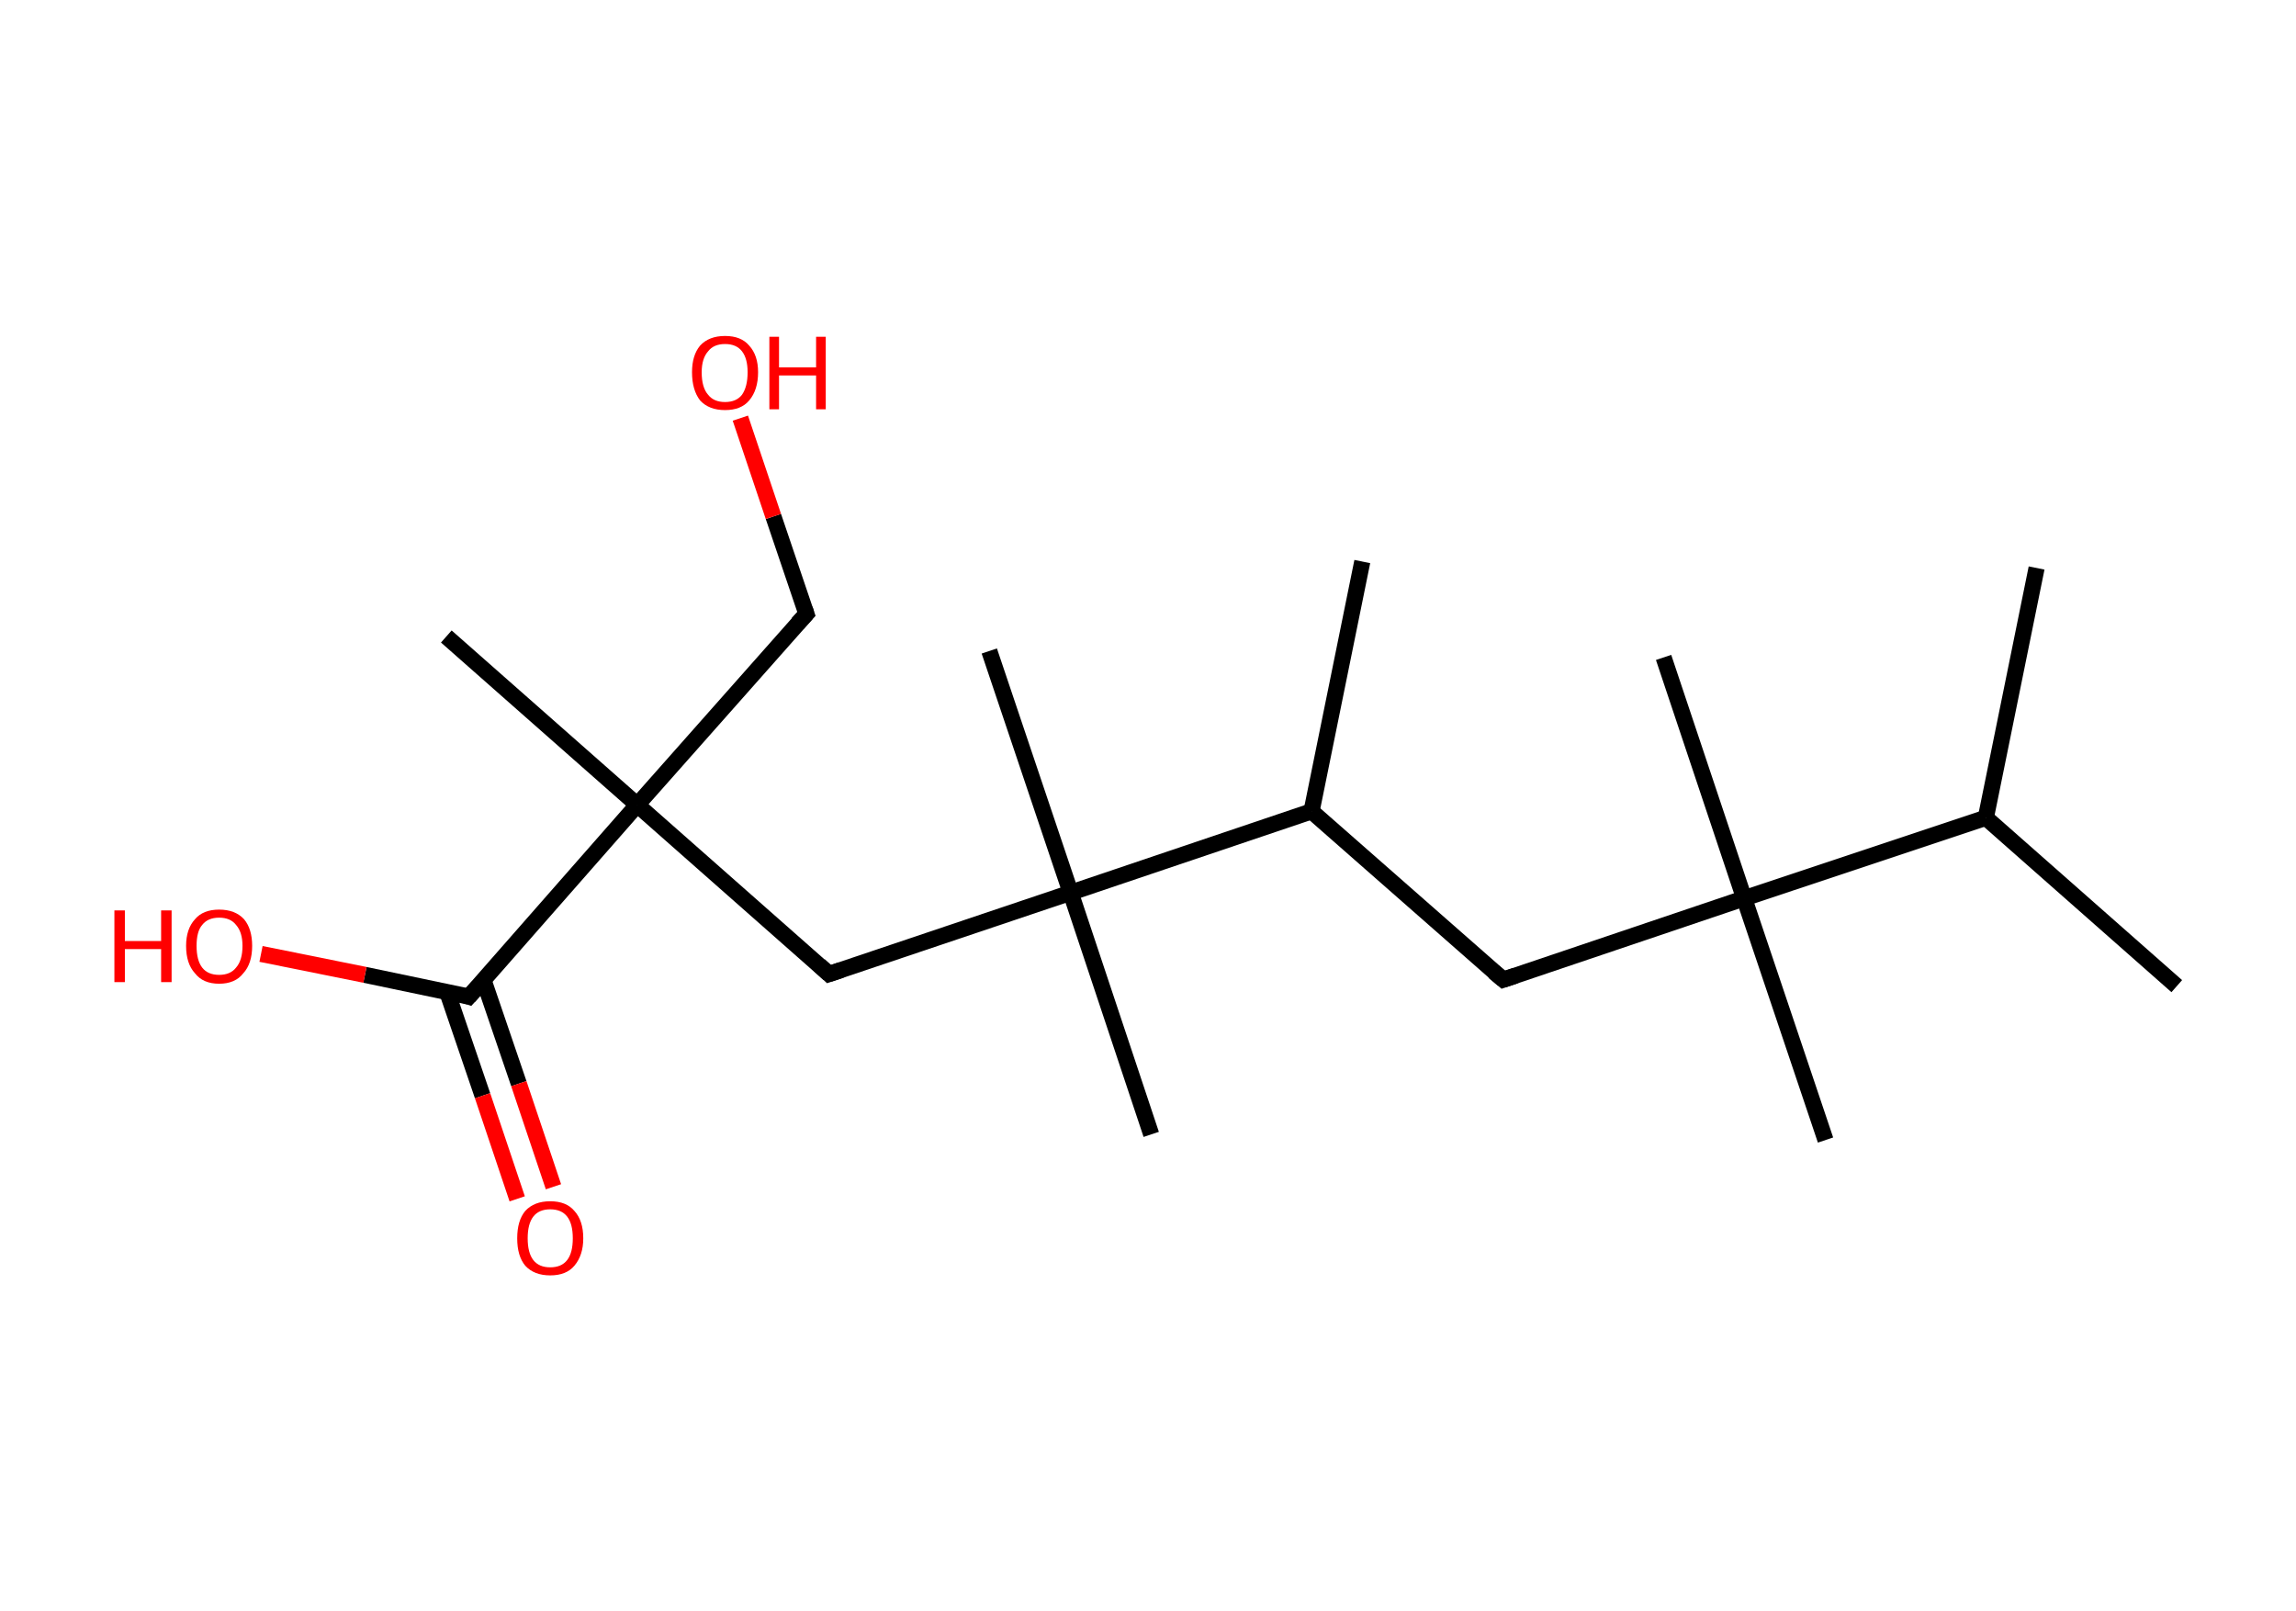 <?xml version='1.0' encoding='ASCII' standalone='yes'?>
<svg xmlns="http://www.w3.org/2000/svg" xmlns:rdkit="http://www.rdkit.org/xml" xmlns:xlink="http://www.w3.org/1999/xlink" version="1.1" baseProfile="full" xml:space="preserve" width="285px" height="200px" viewBox="0 0 285 200">
<!-- END OF HEADER -->
<rect style="opacity:1.0;fill:#FFFFFF;stroke:none" width="285.0" height="200.0" x="0.0" y="0.0"> </rect>
<path class="bond-0 atom-0 atom-1" d="M 252.8,70.5 L 246.5,101.5" style="fill:none;fill-rule:evenodd;stroke:#000000;stroke-width:2.0px;stroke-linecap:butt;stroke-linejoin:miter;stroke-opacity:1"/>
<path class="bond-1 atom-1 atom-2" d="M 246.5,101.5 L 270.2,122.4" style="fill:none;fill-rule:evenodd;stroke:#000000;stroke-width:2.0px;stroke-linecap:butt;stroke-linejoin:miter;stroke-opacity:1"/>
<path class="bond-2 atom-1 atom-3" d="M 246.5,101.5 L 216.5,111.5" style="fill:none;fill-rule:evenodd;stroke:#000000;stroke-width:2.0px;stroke-linecap:butt;stroke-linejoin:miter;stroke-opacity:1"/>
<path class="bond-3 atom-3 atom-4" d="M 216.5,111.5 L 226.6,141.5" style="fill:none;fill-rule:evenodd;stroke:#000000;stroke-width:2.0px;stroke-linecap:butt;stroke-linejoin:miter;stroke-opacity:1"/>
<path class="bond-4 atom-3 atom-5" d="M 216.5,111.5 L 206.5,81.6" style="fill:none;fill-rule:evenodd;stroke:#000000;stroke-width:2.0px;stroke-linecap:butt;stroke-linejoin:miter;stroke-opacity:1"/>
<path class="bond-5 atom-3 atom-6" d="M 216.5,111.5 L 186.6,121.6" style="fill:none;fill-rule:evenodd;stroke:#000000;stroke-width:2.0px;stroke-linecap:butt;stroke-linejoin:miter;stroke-opacity:1"/>
<path class="bond-6 atom-6 atom-7" d="M 186.6,121.6 L 162.8,100.7" style="fill:none;fill-rule:evenodd;stroke:#000000;stroke-width:2.0px;stroke-linecap:butt;stroke-linejoin:miter;stroke-opacity:1"/>
<path class="bond-7 atom-7 atom-8" d="M 162.8,100.7 L 169.1,69.7" style="fill:none;fill-rule:evenodd;stroke:#000000;stroke-width:2.0px;stroke-linecap:butt;stroke-linejoin:miter;stroke-opacity:1"/>
<path class="bond-8 atom-7 atom-9" d="M 162.8,100.7 L 132.9,110.8" style="fill:none;fill-rule:evenodd;stroke:#000000;stroke-width:2.0px;stroke-linecap:butt;stroke-linejoin:miter;stroke-opacity:1"/>
<path class="bond-9 atom-9 atom-10" d="M 132.9,110.8 L 122.8,80.8" style="fill:none;fill-rule:evenodd;stroke:#000000;stroke-width:2.0px;stroke-linecap:butt;stroke-linejoin:miter;stroke-opacity:1"/>
<path class="bond-10 atom-9 atom-11" d="M 132.9,110.8 L 142.9,140.8" style="fill:none;fill-rule:evenodd;stroke:#000000;stroke-width:2.0px;stroke-linecap:butt;stroke-linejoin:miter;stroke-opacity:1"/>
<path class="bond-11 atom-9 atom-12" d="M 132.9,110.8 L 102.9,120.9" style="fill:none;fill-rule:evenodd;stroke:#000000;stroke-width:2.0px;stroke-linecap:butt;stroke-linejoin:miter;stroke-opacity:1"/>
<path class="bond-12 atom-12 atom-13" d="M 102.9,120.9 L 79.1,99.9" style="fill:none;fill-rule:evenodd;stroke:#000000;stroke-width:2.0px;stroke-linecap:butt;stroke-linejoin:miter;stroke-opacity:1"/>
<path class="bond-13 atom-13 atom-14" d="M 79.1,99.9 L 55.4,79.0" style="fill:none;fill-rule:evenodd;stroke:#000000;stroke-width:2.0px;stroke-linecap:butt;stroke-linejoin:miter;stroke-opacity:1"/>
<path class="bond-14 atom-13 atom-15" d="M 79.1,99.9 L 100.1,76.2" style="fill:none;fill-rule:evenodd;stroke:#000000;stroke-width:2.0px;stroke-linecap:butt;stroke-linejoin:miter;stroke-opacity:1"/>
<path class="bond-15 atom-15 atom-16" d="M 100.1,76.2 L 96.0,64.1" style="fill:none;fill-rule:evenodd;stroke:#000000;stroke-width:2.0px;stroke-linecap:butt;stroke-linejoin:miter;stroke-opacity:1"/>
<path class="bond-15 atom-15 atom-16" d="M 96.0,64.1 L 91.9,51.9" style="fill:none;fill-rule:evenodd;stroke:#FF0000;stroke-width:2.0px;stroke-linecap:butt;stroke-linejoin:miter;stroke-opacity:1"/>
<path class="bond-16 atom-13 atom-17" d="M 79.1,99.9 L 58.2,123.7" style="fill:none;fill-rule:evenodd;stroke:#000000;stroke-width:2.0px;stroke-linecap:butt;stroke-linejoin:miter;stroke-opacity:1"/>
<path class="bond-17 atom-17 atom-18" d="M 55.5,123.1 L 59.9,136.0" style="fill:none;fill-rule:evenodd;stroke:#000000;stroke-width:2.0px;stroke-linecap:butt;stroke-linejoin:miter;stroke-opacity:1"/>
<path class="bond-17 atom-17 atom-18" d="M 59.9,136.0 L 64.2,148.8" style="fill:none;fill-rule:evenodd;stroke:#FF0000;stroke-width:2.0px;stroke-linecap:butt;stroke-linejoin:miter;stroke-opacity:1"/>
<path class="bond-17 atom-17 atom-18" d="M 60.0,121.6 L 64.4,134.5" style="fill:none;fill-rule:evenodd;stroke:#000000;stroke-width:2.0px;stroke-linecap:butt;stroke-linejoin:miter;stroke-opacity:1"/>
<path class="bond-17 atom-17 atom-18" d="M 64.4,134.5 L 68.7,147.3" style="fill:none;fill-rule:evenodd;stroke:#FF0000;stroke-width:2.0px;stroke-linecap:butt;stroke-linejoin:miter;stroke-opacity:1"/>
<path class="bond-18 atom-17 atom-19" d="M 58.2,123.7 L 45.3,121.0" style="fill:none;fill-rule:evenodd;stroke:#000000;stroke-width:2.0px;stroke-linecap:butt;stroke-linejoin:miter;stroke-opacity:1"/>
<path class="bond-18 atom-17 atom-19" d="M 45.3,121.0 L 32.4,118.4" style="fill:none;fill-rule:evenodd;stroke:#FF0000;stroke-width:2.0px;stroke-linecap:butt;stroke-linejoin:miter;stroke-opacity:1"/>
<path d="M 188.1,121.1 L 186.6,121.6 L 185.4,120.6" style="fill:none;stroke:#000000;stroke-width:2.0px;stroke-linecap:butt;stroke-linejoin:miter;stroke-opacity:1;"/>
<path d="M 104.4,120.4 L 102.9,120.9 L 101.7,119.8" style="fill:none;stroke:#000000;stroke-width:2.0px;stroke-linecap:butt;stroke-linejoin:miter;stroke-opacity:1;"/>
<path d="M 99.0,77.4 L 100.1,76.2 L 99.9,75.6" style="fill:none;stroke:#000000;stroke-width:2.0px;stroke-linecap:butt;stroke-linejoin:miter;stroke-opacity:1;"/>
<path d="M 59.3,122.5 L 58.2,123.7 L 57.6,123.5" style="fill:none;stroke:#000000;stroke-width:2.0px;stroke-linecap:butt;stroke-linejoin:miter;stroke-opacity:1;"/>
<path class="atom-16" d="M 85.9 46.2 Q 85.9 44.1, 86.9 42.9 Q 88.0 41.7, 90.0 41.7 Q 92.0 41.7, 93.0 42.9 Q 94.1 44.1, 94.1 46.2 Q 94.1 48.4, 93.0 49.7 Q 92.0 50.9, 90.0 50.9 Q 88.0 50.9, 86.9 49.7 Q 85.9 48.4, 85.9 46.2 M 90.0 49.9 Q 91.4 49.9, 92.1 49.0 Q 92.8 48.0, 92.8 46.2 Q 92.8 44.5, 92.1 43.6 Q 91.4 42.7, 90.0 42.7 Q 88.6 42.7, 87.9 43.6 Q 87.1 44.5, 87.1 46.2 Q 87.1 48.1, 87.9 49.0 Q 88.6 49.9, 90.0 49.9 " fill="#FF0000"/>
<path class="atom-16" d="M 95.5 41.8 L 96.7 41.8 L 96.7 45.6 L 101.3 45.6 L 101.3 41.8 L 102.5 41.8 L 102.5 50.8 L 101.3 50.8 L 101.3 46.6 L 96.7 46.6 L 96.7 50.8 L 95.5 50.8 L 95.5 41.8 " fill="#FF0000"/>
<path class="atom-18" d="M 64.2 153.7 Q 64.2 151.5, 65.2 150.3 Q 66.3 149.1, 68.3 149.1 Q 70.3 149.1, 71.3 150.3 Q 72.4 151.5, 72.4 153.7 Q 72.4 155.8, 71.3 157.1 Q 70.3 158.3, 68.3 158.3 Q 66.3 158.3, 65.2 157.1 Q 64.2 155.9, 64.2 153.7 M 68.3 157.3 Q 69.7 157.3, 70.4 156.4 Q 71.1 155.5, 71.1 153.7 Q 71.1 151.9, 70.4 151.0 Q 69.7 150.1, 68.3 150.1 Q 66.9 150.1, 66.2 151.0 Q 65.5 151.9, 65.5 153.7 Q 65.5 155.5, 66.2 156.4 Q 66.9 157.3, 68.3 157.3 " fill="#FF0000"/>
<path class="atom-19" d="M 14.2 113.0 L 15.5 113.0 L 15.5 116.8 L 20.0 116.8 L 20.0 113.0 L 21.3 113.0 L 21.3 121.9 L 20.0 121.9 L 20.0 117.8 L 15.5 117.8 L 15.5 121.9 L 14.2 121.9 L 14.2 113.0 " fill="#FF0000"/>
<path class="atom-19" d="M 23.1 117.4 Q 23.1 115.3, 24.2 114.1 Q 25.2 112.9, 27.2 112.9 Q 29.2 112.9, 30.3 114.1 Q 31.3 115.3, 31.3 117.4 Q 31.3 119.6, 30.2 120.8 Q 29.2 122.1, 27.2 122.1 Q 25.2 122.1, 24.2 120.8 Q 23.1 119.6, 23.1 117.4 M 27.2 121.0 Q 28.6 121.0, 29.3 120.1 Q 30.1 119.2, 30.1 117.4 Q 30.1 115.7, 29.3 114.8 Q 28.6 113.9, 27.2 113.9 Q 25.8 113.9, 25.1 114.8 Q 24.4 115.6, 24.4 117.4 Q 24.4 119.2, 25.1 120.1 Q 25.8 121.0, 27.2 121.0 " fill="#FF0000"/>
</svg>
